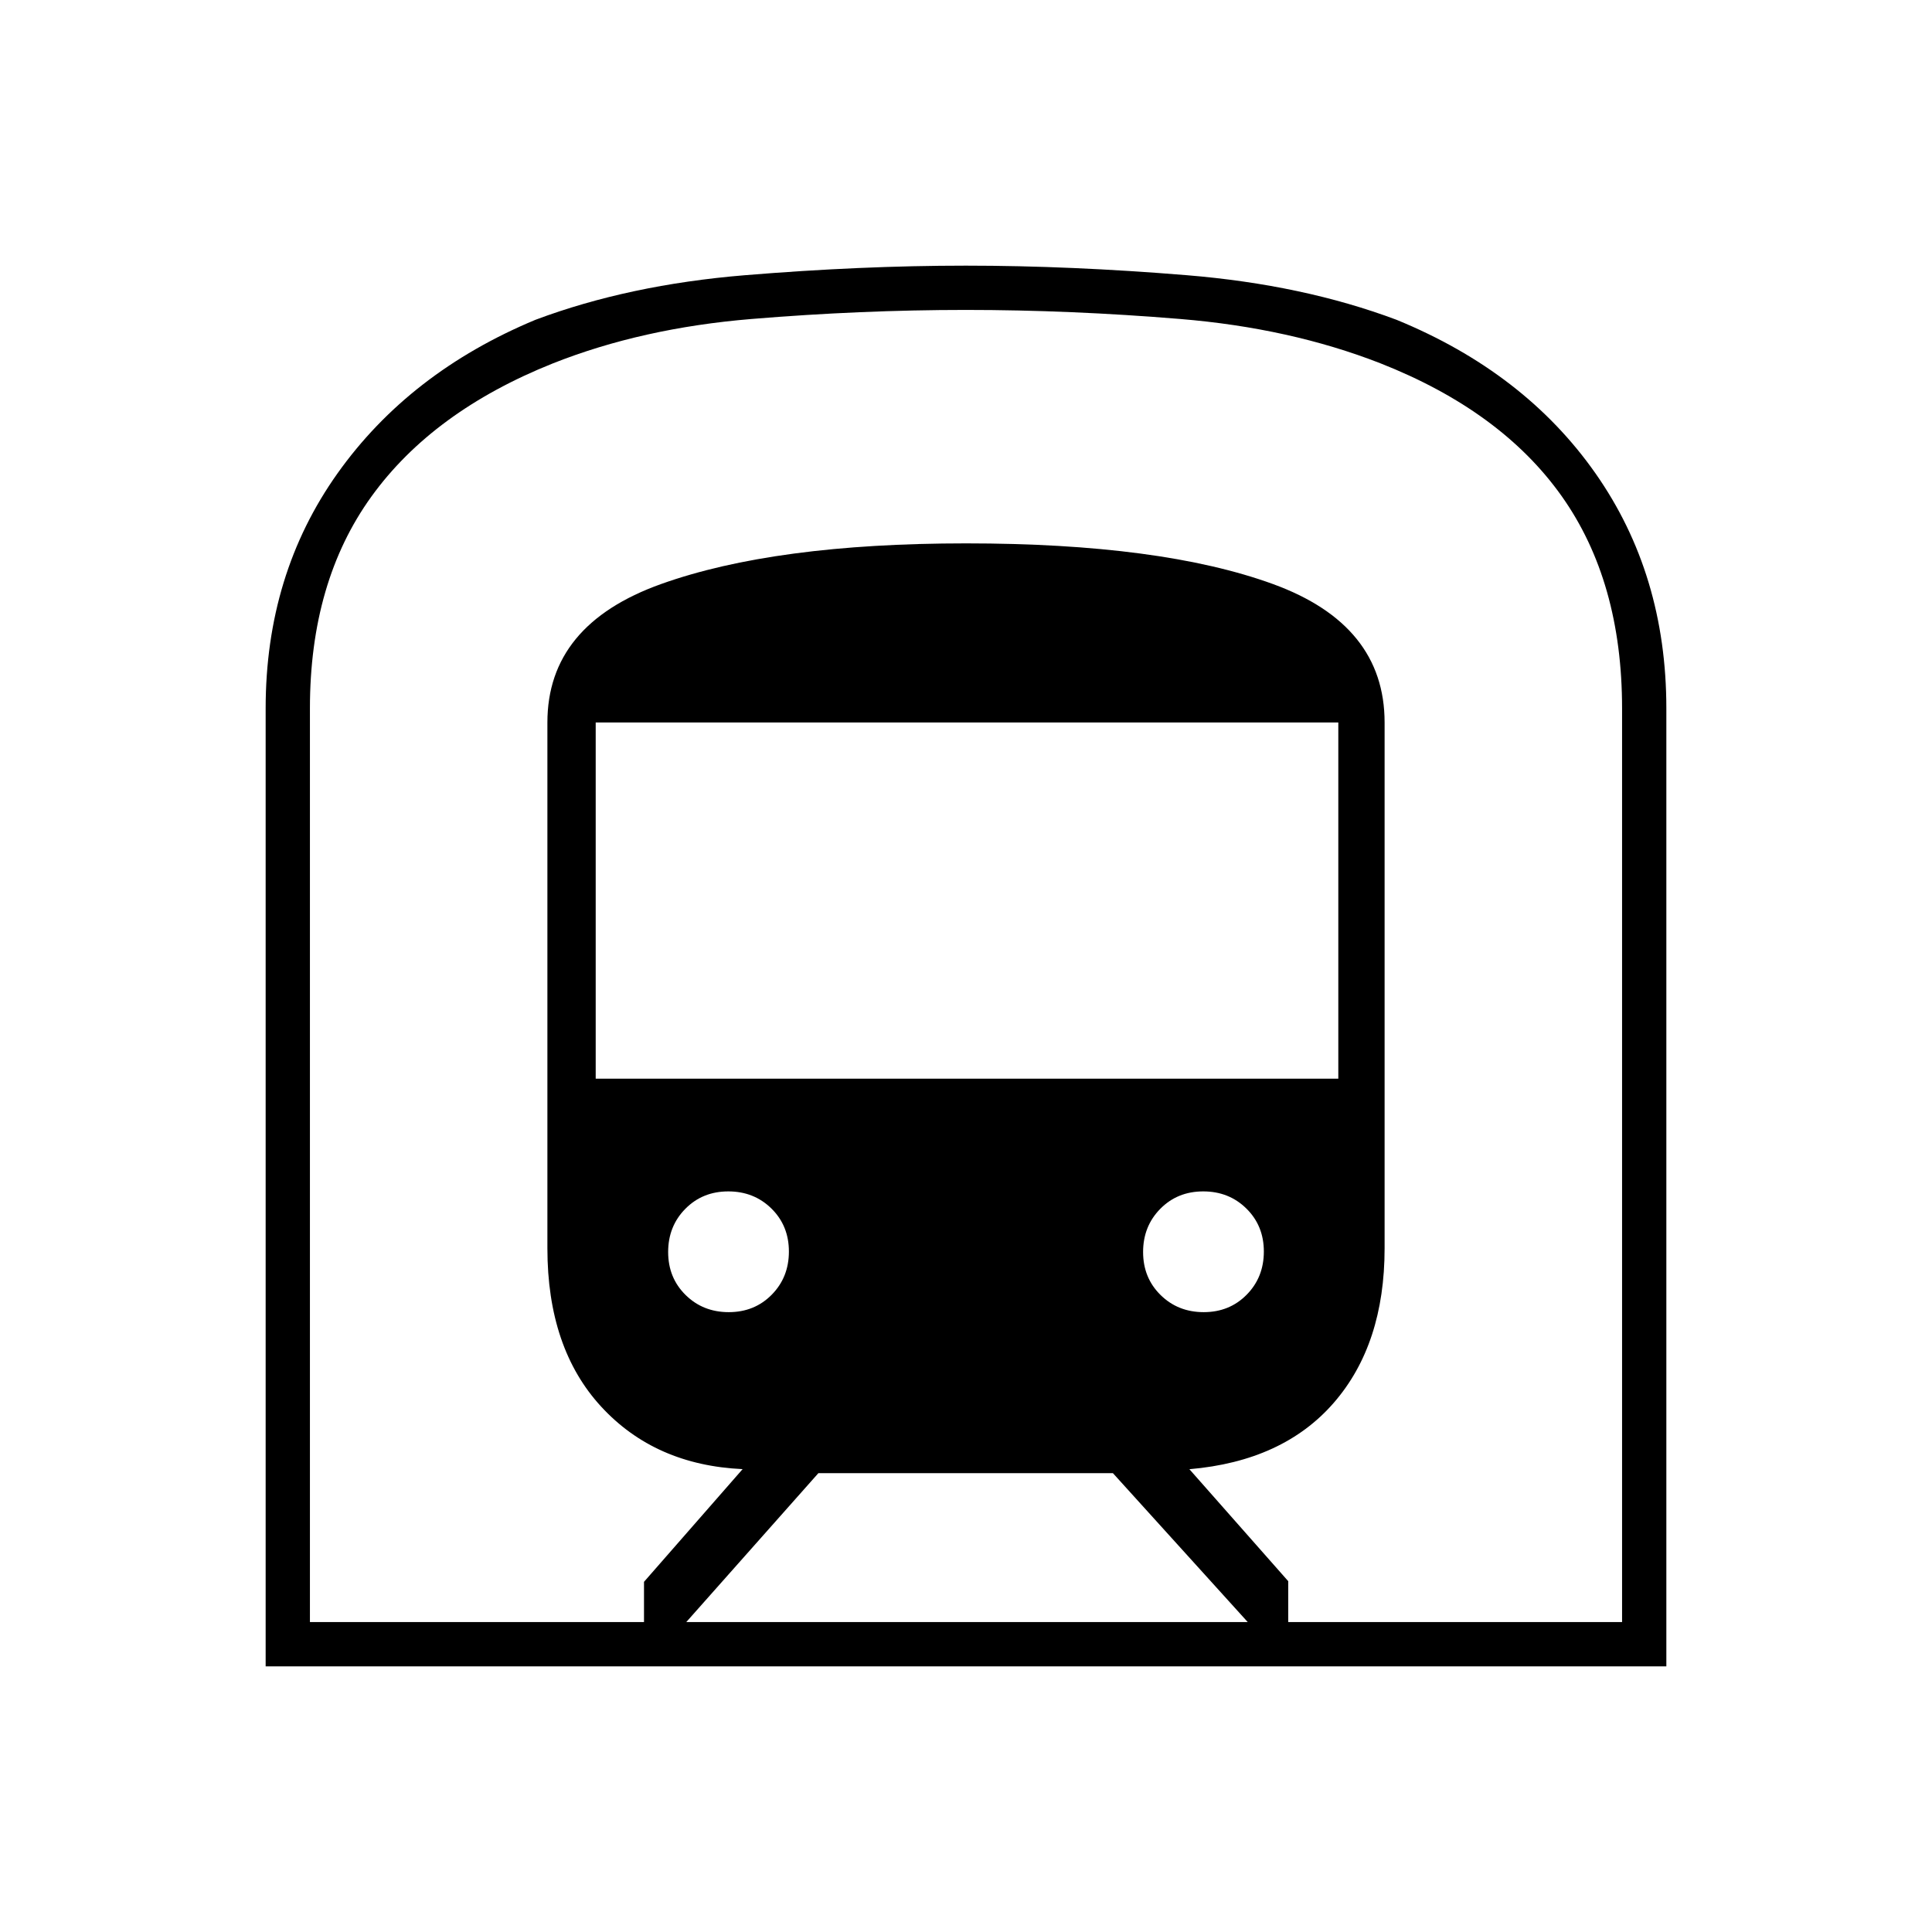<svg xmlns="http://www.w3.org/2000/svg" height="48" viewBox="0 -960 960 960" width="48"><path d="M132-132v-476q0-66.58 35.71-116.79 35.71-50.22 98.37-76.31 46.42-17.4 104.07-22.15Q427.8-828 479.9-828t109.85 4.75q57.75 4.75 104.17 22.15 63.66 26.09 98.87 76.31Q828-674.58 828-608v476H132Zm209-22h279l-67-74H406.65L341-154Zm-45-270h369v-177H296v177Zm302.12 116q12.81 0 21.34-8.66 8.54-8.66 8.54-21.46t-8.66-21.34q-8.66-8.54-21.46-8.54-12.81 0-21.34 8.66-8.54 8.66-8.54 21.46t8.66 21.34q8.66 8.54 21.46 8.54Zm-236 0q12.8 0 21.34-8.66t8.54-21.46q0-12.8-8.66-21.34T361.88-368q-12.8 0-21.34 8.66T332-337.88q0 12.8 8.66 21.34t21.46 8.54ZM154-154h166v-20l49-56q-43.5-2-70.25-31.02T272-339.74V-601q0-48.6 56.5-68.8Q385-690 480-690q97 0 152.5 20.2T688-601v261.26q0 47.7-25.22 76.74-25.21 29.04-71.78 33.04l49.12 55.65V-154H806v-453.97q0-63.18-30.02-105.52-30.03-42.35-90.15-66.02Q641-797 586.44-801.5T479.87-806q-52.02 0-106.44 4.5-54.43 4.5-98.82 22.11-59.52 23.82-90.06 66.13Q154-670.94 154-608.05V-154Zm0 0h652H154Z"/></svg>